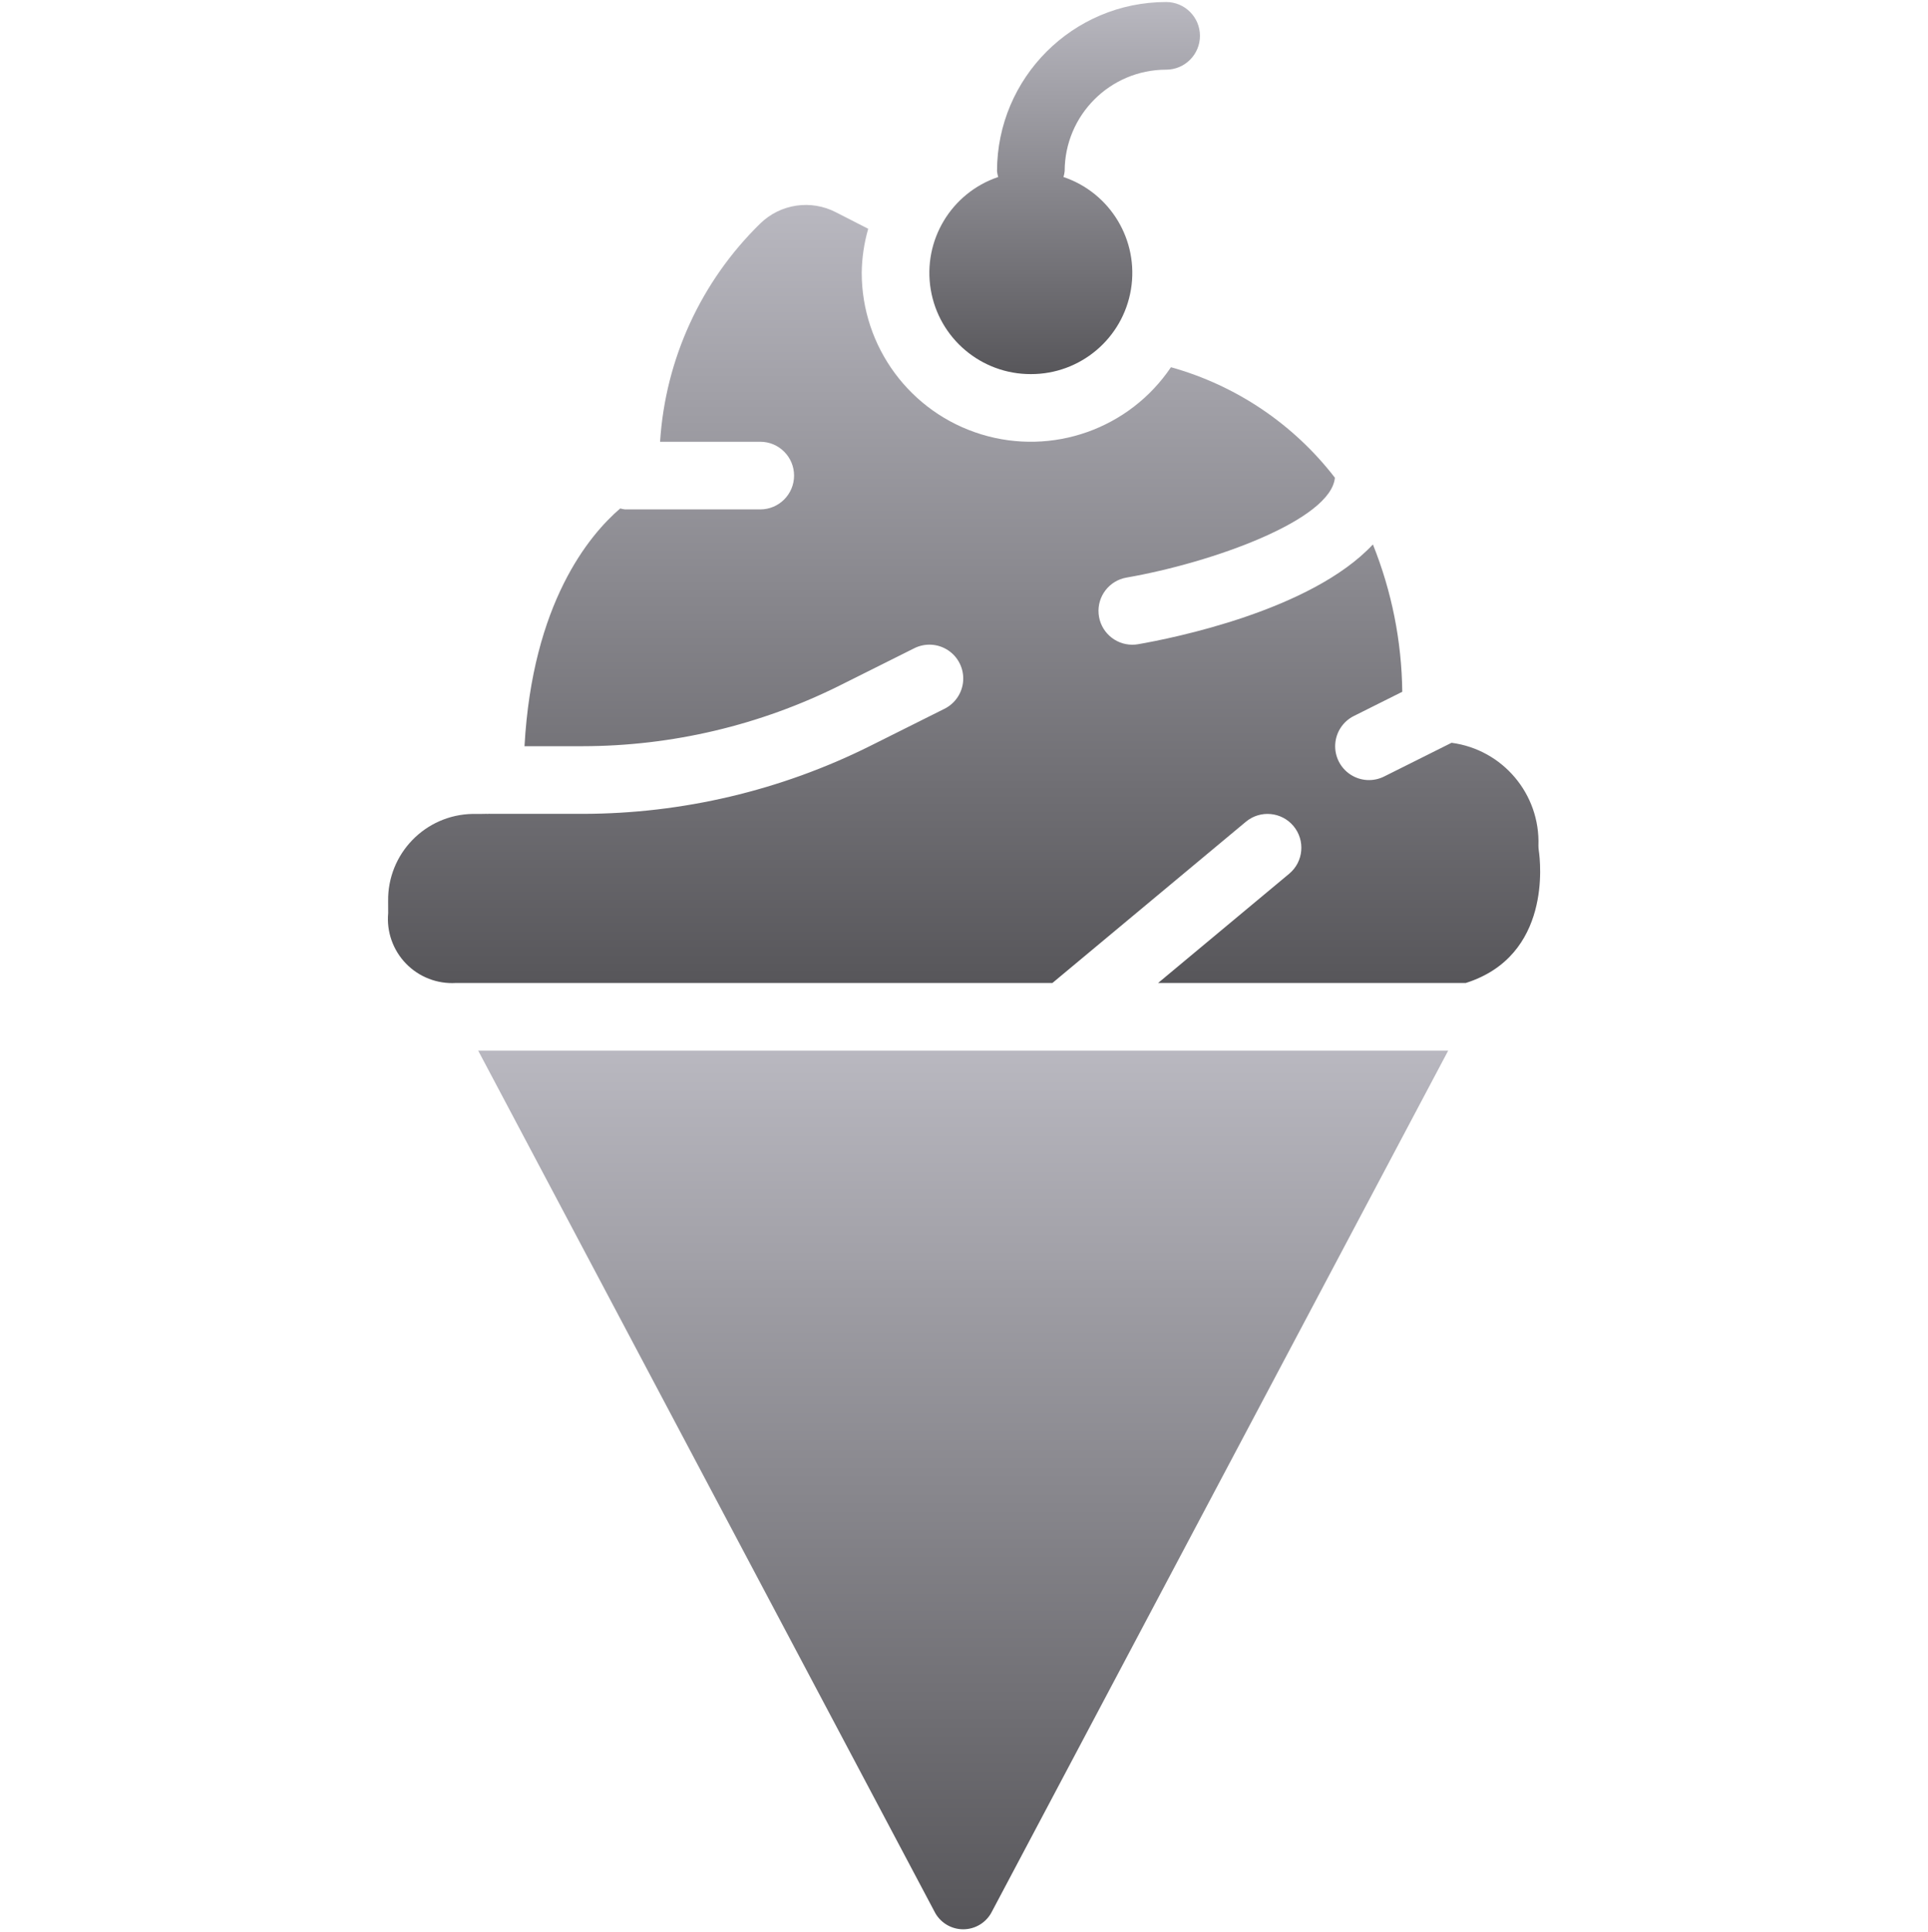 <svg width="512" height="513" viewBox="0 0 512 513" fill="none" xmlns="http://www.w3.org/2000/svg">
<g clip-path="url(#clip0_10025_63846)">
<path d="M248.127 507.541C249.565 510.455 252.532 512.301 255.782 512.303C259.032 512.305 262.001 510.463 263.443 507.55L384.579 278.988H126.991L248.127 507.541Z" fill="url(#paint0_linear_10025_63846)"/>
<path d="M273.75 99.34C286.925 99.375 298.183 89.855 300.336 76.856C302.489 63.858 294.901 51.216 282.418 47.002C282.571 46.494 282.676 45.973 282.732 45.445C282.748 30.569 294.804 18.514 309.679 18.498C314.64 18.498 318.661 14.476 318.661 9.516C318.661 4.556 314.641 0.533 309.68 0.533C284.888 0.562 264.797 20.653 264.768 45.445C264.824 45.973 264.929 46.494 265.082 47.002C252.599 51.216 245.012 63.858 247.164 76.856C249.317 89.855 260.575 99.375 273.75 99.34Z" fill="url(#paint1_linear_10025_63846)"/>
<path d="M408.649 225.902C408.579 225.455 408.544 225.003 408.544 224.551C409.044 210.862 399.055 199.036 385.474 197.241L367.592 206.182C364.72 207.63 361.293 207.431 358.607 205.662C355.921 203.893 354.386 200.822 354.582 197.612C354.778 194.402 356.676 191.541 359.557 190.112L372.385 183.698C372.236 170.285 369.592 157.017 364.588 144.572C348.201 162.134 311.294 169.503 302.224 171.068C301.717 171.155 301.203 171.199 300.689 171.2C296.028 171.195 292.145 167.625 291.749 162.981C291.353 158.337 294.574 154.161 299.167 153.366C322.018 149.398 353.456 138.066 354.495 126.854C343.532 112.629 328.259 102.335 310.959 97.512C299.919 113.88 279.482 121.116 260.603 115.341C241.724 109.566 228.832 92.135 228.838 72.392C228.893 68.452 229.472 64.537 230.562 60.75L222.036 56.392C215.389 52.922 207.265 54.115 201.896 59.348C186.163 74.71 176.684 95.359 175.292 117.304H201.892C206.853 117.304 210.874 121.326 210.874 126.286C210.874 131.246 206.852 135.268 201.892 135.268H165.962C165.536 135.215 165.115 135.13 164.703 135.014C156.466 142.081 141.391 160.136 139.287 198.146H154.73C178.433 198.117 201.807 192.599 223.019 182.023L242.773 172.146C245.645 170.698 249.072 170.897 251.758 172.666C254.444 174.435 255.979 177.506 255.783 180.716C255.587 183.926 253.689 186.787 250.808 188.216L231.053 198.093C207.345 209.914 181.221 216.081 154.729 216.111H130.031C129.976 216.111 129.931 216.081 129.877 216.08C129.783 216.076 129.7 216.128 129.606 216.12C129.514 216.12 128.847 216.085 127.834 216.129H125.527C112.943 216.334 102.898 226.685 103.071 239.269L103.084 242.444C102.626 247.389 104.349 252.288 107.801 255.858C111.253 259.428 116.091 261.314 121.049 261.023H279.477L330.877 218.19C334.691 215.034 340.34 215.558 343.508 219.362C346.676 223.166 346.17 228.816 342.377 231.997L307.546 261.023H389.246C412.07 253.797 409.07 228.78 408.649 225.902Z" fill="url(#paint2_linear_10025_63846)"/>
</g>
<defs>
<linearGradient id="paint0_linear_10025_63846" x1="255.785" y1="278.988" x2="255.785" y2="512.303" gradientUnits="userSpaceOnUse">
<stop stop-color="#B9B8C0"/>
<stop offset="1" stop-color="#57565A"/>
</linearGradient>
<linearGradient id="paint1_linear_10025_63846" x1="282.731" y1="0.533" x2="282.731" y2="99.34" gradientUnits="userSpaceOnUse">
<stop stop-color="#B9B8C0"/>
<stop offset="1" stop-color="#57565A"/>
</linearGradient>
<linearGradient id="paint2_linear_10025_63846" x1="256.008" y1="54.422" x2="256.008" y2="261.052" gradientUnits="userSpaceOnUse">
<stop stop-color="#B9B8C0"/>
<stop offset="1" stop-color="#57565A"/>
</linearGradient>
<clipPath id="clip0_10025_63846">
<rect width="511.77" height="511.77" fill="white" transform="translate(0.123 0.533)"/>
</clipPath>
</defs>
</svg>
